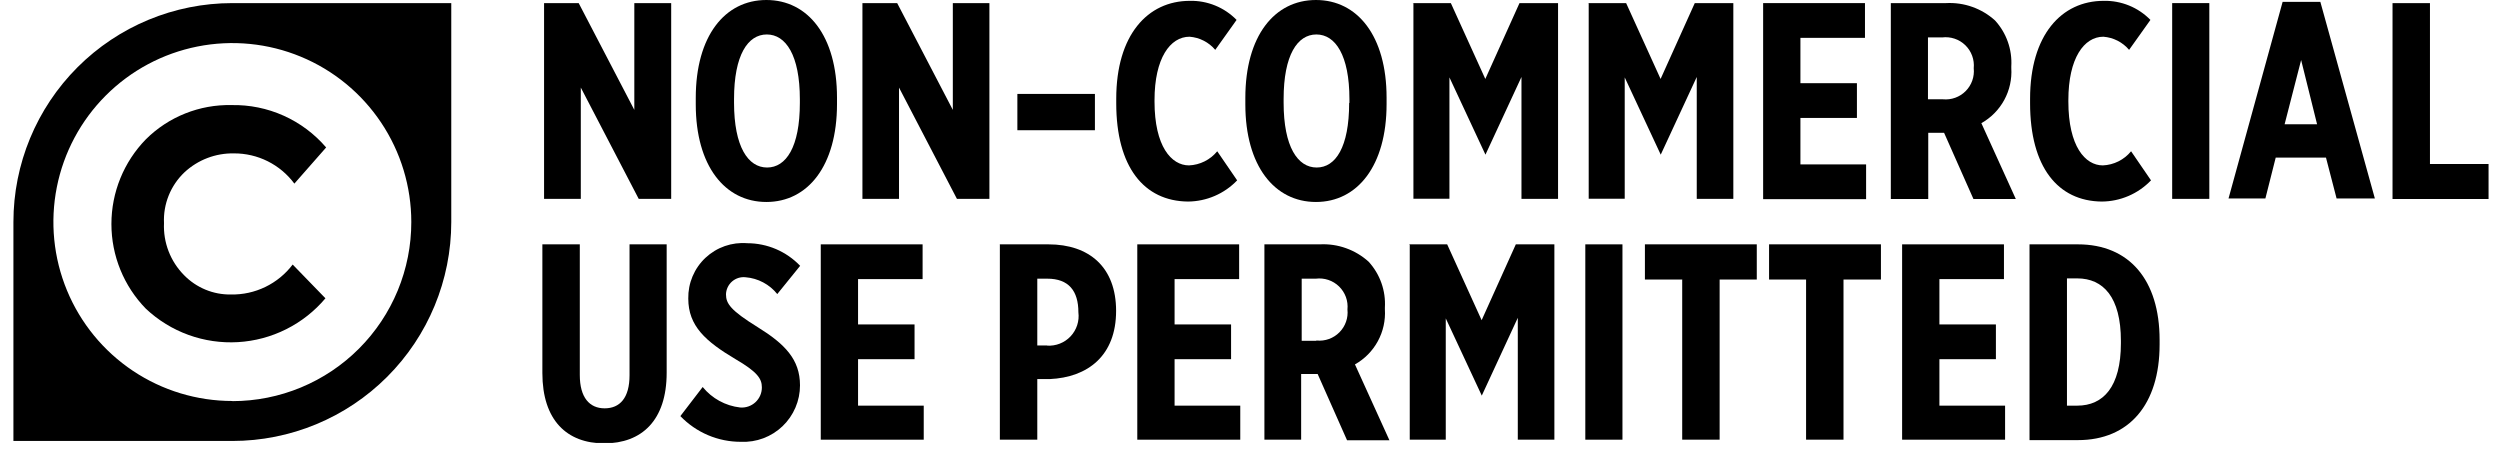 <svg width="177" height="32" viewBox="0 0 177 32" fill="none" xmlns="http://www.w3.org/2000/svg">
<g clip-path="url(#clip0_1900_69)">
<path d="M38.52 0.22H40.971L44.91 7.78V0.22H47.52V14.08H45.221L41.121 6.2V14.08H38.52V0.22Z" fill="black"/>
<path d="M49.26 7.39V6.93C49.26 2.55 51.32 0 54.26 0C57.2 0 59.26 2.55 59.26 6.91V7.37C59.26 11.73 57.2 14.3 54.26 14.3C51.32 14.3 49.26 11.74 49.26 7.39ZM56.63 7.29V7.03C56.63 3.9 55.63 2.44 54.29 2.44C52.95 2.44 51.97 3.89 51.97 7.01V7.27C51.97 10.4 52.97 11.86 54.31 11.86C55.65 11.86 56.63 10.42 56.63 7.29Z" fill="black"/>
<path d="M61.101 0.22H63.52L67.46 7.78V0.22H70.05V14.08H67.751L63.65 6.2V14.08H61.06V0.22H61.101Z" fill="black"/>
<path d="M72 6.65H77.52V9.22H72.03V6.65H72Z" fill="black"/>
<path d="M79.03 7.31V6.99C79.03 2.48 81.25 0.06 84.24 0.06C84.855 0.046 85.466 0.159 86.035 0.391C86.605 0.623 87.12 0.97 87.55 1.41L86.04 3.53C85.814 3.262 85.536 3.041 85.224 2.882C84.911 2.722 84.57 2.626 84.22 2.6C82.85 2.6 81.74 4.12 81.74 7.09V7.19C81.74 10.36 82.93 11.71 84.18 11.71C84.565 11.694 84.943 11.596 85.287 11.424C85.632 11.252 85.936 11.008 86.18 10.71L87.59 12.77C87.14 13.24 86.6 13.615 86.002 13.872C85.404 14.13 84.761 14.265 84.11 14.27C80.99 14.24 79.03 11.82 79.03 7.31Z" fill="black"/>
<path d="M88.17 7.39V6.93C88.17 2.55 90.23 0 93.17 0C96.11 0 98.17 2.55 98.17 6.91V7.37C98.17 11.73 96.11 14.3 93.17 14.3C90.23 14.3 88.17 11.74 88.17 7.39ZM95.54 7.29V7.03C95.54 3.9 94.54 2.44 93.2 2.44C91.86 2.44 90.88 3.89 90.88 7.01V7.27C90.88 10.4 91.88 11.86 93.22 11.86C94.56 11.86 95.52 10.42 95.52 7.29H95.54Z" fill="black"/>
<path d="M100.01 0.22H102.72L105.16 5.59L107.58 0.22H110.31V14.08H107.72V5.45L105.17 10.95L102.62 5.48V14.07H100.07V0.21L100.01 0.22Z" fill="black"/>
<path d="M112.42 0.22H115.13L117.57 5.59L119.99 0.22H122.72V14.08H120.13V5.45L117.58 10.95L115.03 5.48V14.07H112.48V0.21L112.42 0.22Z" fill="black"/>
<path d="M124.83 0.22H132.04V2.68H127.47V5.89H131.47V8.35H127.47V11.64H132.12V14.1H124.83V0.24V0.22Z" fill="black"/>
<path d="M133.86 0.22H137.78C138.411 0.186 139.043 0.276 139.638 0.488C140.234 0.699 140.782 1.026 141.25 1.45C141.649 1.887 141.957 2.4 142.154 2.959C142.352 3.517 142.435 4.109 142.4 4.7V4.82C142.45 5.604 142.277 6.386 141.902 7.076C141.527 7.766 140.965 8.336 140.28 8.72L142.72 14.09H139.72L137.64 9.4H136.52V14.09H133.87V0.23L133.86 0.22ZM137.56 7.03C137.855 7.058 138.153 7.021 138.432 6.92C138.71 6.819 138.963 6.658 139.172 6.447C139.381 6.236 139.54 5.982 139.638 5.702C139.736 5.423 139.771 5.125 139.74 4.83C139.77 4.531 139.731 4.23 139.628 3.948C139.525 3.666 139.36 3.411 139.145 3.201C138.93 2.992 138.67 2.833 138.385 2.738C138.101 2.643 137.798 2.613 137.5 2.65H136.5V7.03H137.5H137.56Z" fill="black"/>
<path d="M143.73 7.31V6.99C143.73 2.48 145.95 0.06 148.94 0.06C149.555 0.046 150.166 0.159 150.736 0.391C151.305 0.623 151.821 0.97 152.25 1.41L150.74 3.53C150.514 3.262 150.236 3.042 149.924 2.882C149.611 2.723 149.27 2.627 148.92 2.6C147.55 2.6 146.44 4.12 146.44 7.09V7.19C146.44 10.36 147.631 11.71 148.881 11.71C149.266 11.694 149.643 11.596 149.988 11.424C150.332 11.252 150.637 11.008 150.881 10.71L152.291 12.77C151.839 13.241 151.297 13.617 150.698 13.874C150.098 14.132 149.453 14.267 148.801 14.27C145.691 14.24 143.73 11.82 143.73 7.31Z" fill="black"/>
<path d="M153.79 0.22H156.42V14.08H153.79V0.22Z" fill="black"/>
<path d="M161.61 0.13H164.28L168.14 14.05H165.43L164.68 11.16H161.12L160.39 14.05H157.78L161.61 0.13ZM164.05 8.8L162.92 4.25L161.75 8.8H164.05Z" fill="black"/>
<path d="M169.391 0.22H172.041V11.61H176.2V14.09H169.391V0.23V0.22Z" fill="black"/>
<path d="M38.4 26.41V17.3H41.05V26.55C41.05 28.15 41.74 28.91 42.81 28.91C43.88 28.91 44.571 28.18 44.571 26.57V17.3H47.2V26.39C47.2 29.78 45.42 31.39 42.781 31.39C40.141 31.39 38.4 29.76 38.4 26.41Z" fill="black"/>
<path d="M48.17 29.46L49.75 27.4C50.41 28.211 51.361 28.732 52.4 28.85C52.597 28.867 52.796 28.842 52.983 28.777C53.17 28.713 53.341 28.61 53.486 28.476C53.631 28.341 53.747 28.177 53.825 27.996C53.903 27.814 53.942 27.618 53.94 27.42C53.94 26.81 53.62 26.33 52.06 25.42C49.96 24.17 48.73 23.08 48.73 21.14C48.72 20.6 48.823 20.064 49.033 19.566C49.243 19.068 49.555 18.62 49.949 18.251C50.343 17.882 50.81 17.599 51.32 17.421C51.83 17.244 52.372 17.175 52.91 17.22C53.609 17.22 54.301 17.363 54.944 17.637C55.586 17.913 56.167 18.315 56.65 18.82L55.03 20.82C54.758 20.479 54.418 20.198 54.033 19.994C53.648 19.789 53.225 19.665 52.79 19.63C52.618 19.61 52.444 19.627 52.278 19.678C52.113 19.73 51.96 19.816 51.829 19.929C51.698 20.043 51.593 20.183 51.519 20.34C51.445 20.496 51.404 20.667 51.4 20.84C51.4 21.49 51.72 21.97 53.64 23.16C55.56 24.35 56.64 25.44 56.64 27.28C56.641 27.821 56.532 28.356 56.319 28.853C56.107 29.351 55.796 29.8 55.406 30.174C55.015 30.548 54.552 30.839 54.046 31.029C53.54 31.219 53 31.304 52.46 31.28C51.659 31.283 50.866 31.123 50.128 30.81C49.391 30.497 48.725 30.038 48.17 29.46Z" fill="black"/>
<path d="M58.11 17.3H65.32V19.76H60.75V22.97H64.75V25.43H60.75V28.72H65.4V31.13H58.11V17.27V17.3Z" fill="black"/>
<path d="M70.78 17.3H74.23C77.12 17.3 79.02 18.92 79.02 22.01C79.02 25.18 77.02 26.72 74.31 26.84H73.44V31.13H70.79V17.27L70.78 17.3ZM74.13 24.47C74.439 24.49 74.749 24.442 75.037 24.328C75.325 24.215 75.585 24.039 75.797 23.813C76.009 23.588 76.168 23.318 76.264 23.024C76.36 22.729 76.389 22.417 76.35 22.11C76.35 20.59 75.66 19.73 74.15 19.73H73.44V24.46H74.13V24.47Z" fill="black"/>
<path d="M80.52 17.3H87.731V19.76H83.16V22.97H87.16V25.43H83.16V28.72H87.811V31.13H80.52V17.27V17.3Z" fill="black"/>
<path d="M89.52 17.3H93.44C94.07 17.267 94.699 17.358 95.293 17.57C95.887 17.781 96.433 18.107 96.9 18.53C97.3 18.967 97.607 19.48 97.805 20.039C98.002 20.597 98.086 21.189 98.05 21.78V21.9C98.1 22.684 97.927 23.466 97.552 24.155C97.177 24.846 96.615 25.416 95.93 25.8L98.371 31.17H95.371L93.29 26.48H92.121V31.13H89.52V17.27V17.3ZM93.221 24.11C93.516 24.138 93.813 24.101 94.092 24C94.371 23.899 94.623 23.737 94.832 23.527C95.041 23.316 95.2 23.062 95.298 22.782C95.397 22.503 95.431 22.205 95.4 21.91C95.43 21.611 95.392 21.31 95.289 21.028C95.186 20.746 95.02 20.491 94.805 20.281C94.59 20.072 94.33 19.913 94.046 19.818C93.761 19.723 93.458 19.692 93.16 19.73H92.16V24.13H93.16L93.221 24.11Z" fill="black"/>
<path d="M99.75 17.3H102.46L104.9 22.67L107.32 17.3H110.05V31.13H107.46V22.5L104.91 28.01L102.36 22.54V31.13H99.81V17.27L99.75 17.3Z" fill="black"/>
<path d="M112.24 17.3H114.87V31.13H112.24V17.27V17.3Z" fill="black"/>
<path d="M119.09 19.79H116.46V17.3H124.38V19.79H121.75V31.13H119.1V19.76L119.09 19.79Z" fill="black"/>
<path d="M127.88 19.79H125.25V17.3H133.17V19.79H130.52V31.13H127.87V19.76L127.88 19.79Z" fill="black"/>
<path d="M134.67 17.3H141.88V19.76H137.31V22.97H141.31V25.43H137.31V28.72H141.96V31.13H134.67V17.27V17.3Z" fill="black"/>
<path d="M143.69 17.3H147.121C150.741 17.3 152.9 19.81 152.9 24.07V24.39C152.9 28.63 150.741 31.16 147.121 31.16H143.69V17.3ZM146.341 19.72V28.72H147.071C148.911 28.72 150.16 27.39 150.16 24.3V24.13C150.16 21.04 148.911 19.71 147.071 19.71H146.341V19.72Z" fill="black"/>
<path d="M16.45 0.22C12.339 0.22 8.397 1.853 5.49 4.76C2.583 7.667 0.95 11.609 0.95 15.72V31.22H16.45C20.561 31.22 24.504 29.587 27.41 26.68C30.317 23.773 31.95 19.831 31.95 15.72V0.22H16.45ZM16.45 28.39C13.944 28.39 11.495 27.647 9.411 26.255C7.328 24.863 5.704 22.884 4.745 20.569C3.786 18.253 3.535 15.706 4.024 13.248C4.513 10.79 5.719 8.533 7.491 6.761C9.263 4.989 11.521 3.782 13.979 3.293C16.436 2.805 18.984 3.055 21.299 4.014C23.614 4.973 25.593 6.597 26.985 8.681C28.377 10.764 29.12 13.214 29.12 15.72C29.122 17.384 28.795 19.032 28.16 20.569C27.524 22.107 26.592 23.505 25.416 24.682C24.241 25.86 22.845 26.794 21.308 27.432C19.771 28.07 18.124 28.399 16.46 28.4L16.45 28.39Z" fill="black"/>
<path d="M13.03 19.48C13.461 19.922 13.978 20.272 14.549 20.508C15.12 20.744 15.733 20.86 16.351 20.85C17.195 20.866 18.03 20.683 18.79 20.314C19.55 19.946 20.211 19.403 20.721 18.73L23.041 21.12C22.273 22.031 21.327 22.776 20.262 23.309C19.197 23.843 18.034 24.154 16.845 24.223C15.655 24.292 14.464 24.118 13.344 23.712C12.224 23.306 11.199 22.676 10.331 21.86C8.764 20.255 7.888 18.102 7.888 15.86C7.888 13.618 8.764 11.464 10.331 9.86C11.126 9.07 12.073 8.448 13.114 8.033C14.155 7.617 15.27 7.415 16.391 7.44C17.66 7.414 18.919 7.669 20.077 8.188C21.236 8.707 22.265 9.476 23.091 10.44L20.841 13C20.346 12.332 19.7 11.79 18.956 11.418C18.213 11.047 17.392 10.855 16.561 10.86C15.264 10.836 14.009 11.316 13.06 12.2C12.574 12.661 12.193 13.221 11.943 13.842C11.693 14.463 11.579 15.131 11.611 15.8C11.581 16.478 11.691 17.155 11.935 17.788C12.18 18.422 12.553 18.998 13.03 19.48Z" fill="black"/>
</g>
<defs>
<clipPath id="clip0_1900_69">
<rect width="175.24" height="31.36" fill="white" transform="translate(0.95)"/>
</clipPath>
</defs>
</svg>

